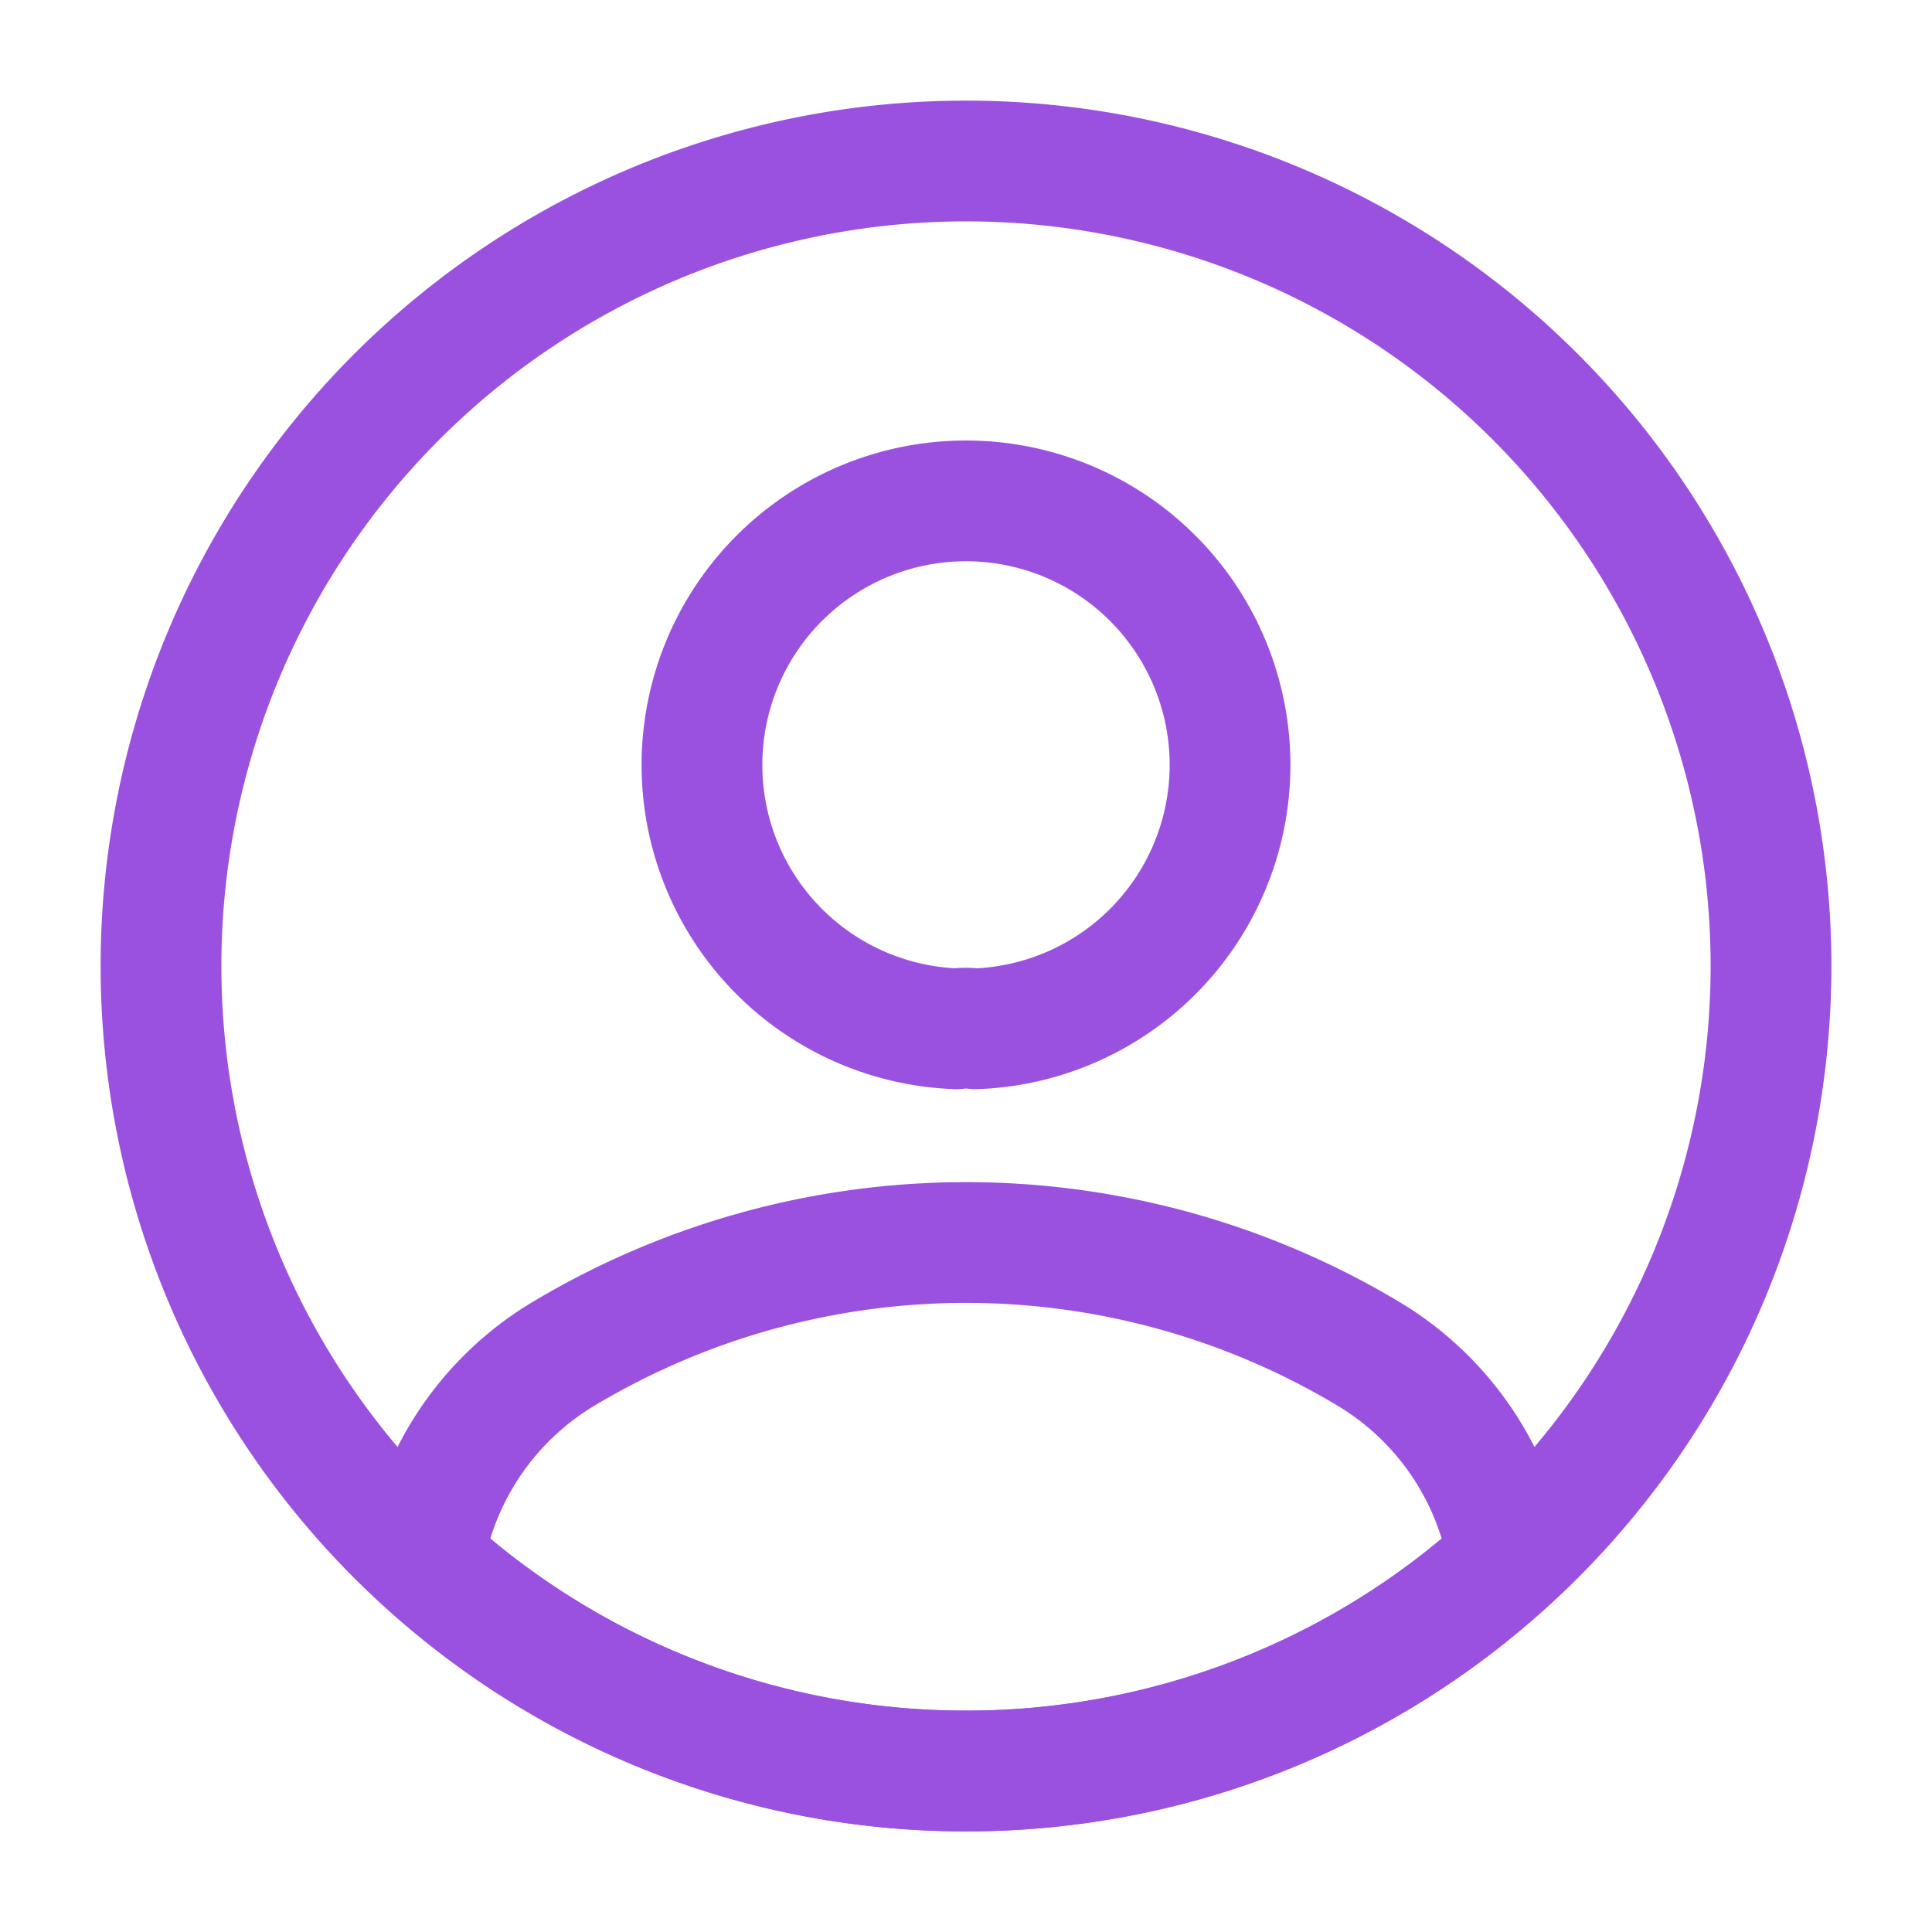 <svg xmlns="http://www.w3.org/2000/svg" width="24" height="24" viewBox="0 0 24 24">
  <g id="vuesax_linear_profile-circle" data-name="vuesax/linear/profile-circle" transform="translate(-492 -252)">
    <g id="profile-circle" transform="translate(492 252)">
      <path id="Vector" d="M3.4,6.55a.963.963,0,0,0-.24,0,3.28,3.28,0,1,1,.24,0Z" transform="translate(8.72 6.23)" fill="none" stroke="#9b51e0" stroke-linecap="round" stroke-linejoin="round" stroke-width="1.5"/>
      <path id="Vector-2" data-name="Vector" d="M13.48,3.945a9.934,9.934,0,0,1-6.74,2.62A9.934,9.934,0,0,1,0,3.945a3.679,3.679,0,0,1,1.77-2.58,9.73,9.73,0,0,1,9.94,0A3.679,3.679,0,0,1,13.48,3.945Z" transform="translate(5.26 15.435)" fill="none" stroke="#9b51e0" stroke-linecap="round" stroke-linejoin="round" stroke-width="1.5"/>
      <path id="Vector-3" data-name="Vector" d="M20,10A10,10,0,1,1,10,0,10,10,0,0,1,20,10Z" transform="translate(2 2)" fill="none" stroke="#9b51e0" stroke-linecap="round" stroke-linejoin="round" stroke-width="1.5"/>
      <path id="Vector-4" data-name="Vector" d="M0,0H24V24H0Z" transform="translate(24 24) rotate(180)" fill="none" opacity="0"/>
    </g>
  </g>
</svg>

